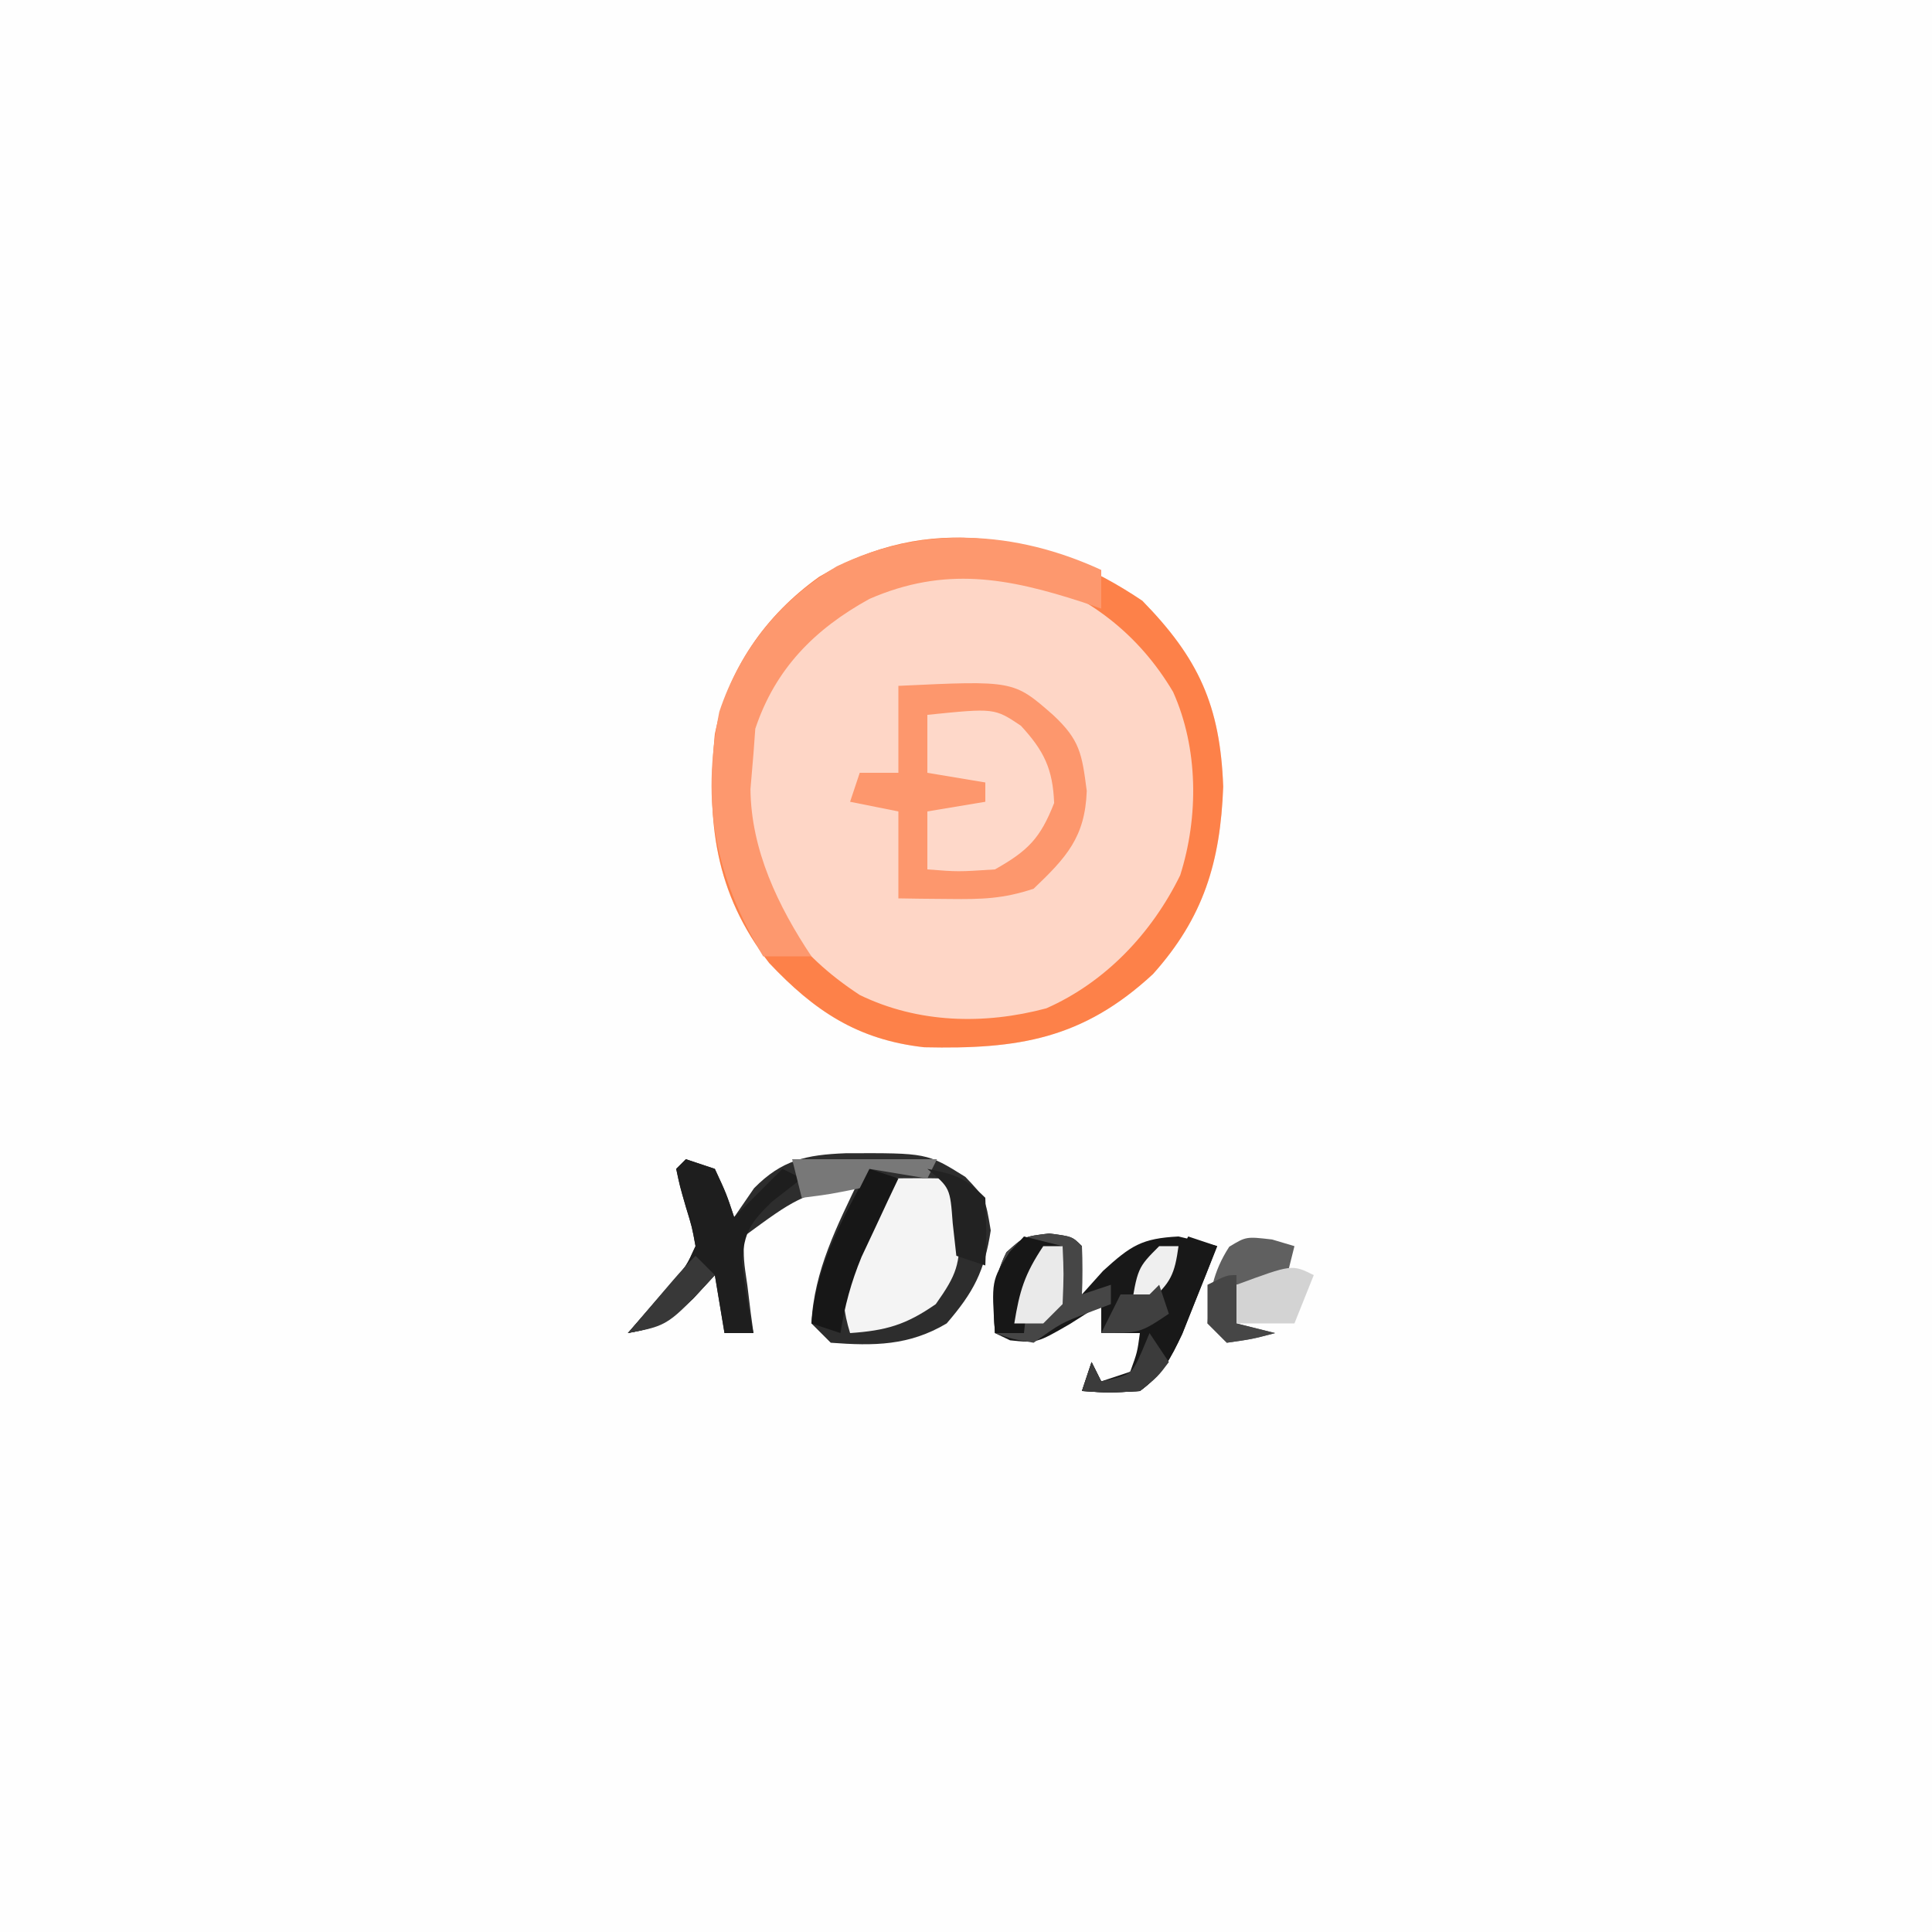 <?xml version="1.0" encoding="UTF-8"?>
<svg version="1.1" xmlns="http://www.w3.org/2000/svg" width="200" height="200">
<rect width="100%" height="100%" fill="#808080" stroke="none"/>
<path d="M0 0 C66 0 132 0 200 0 C200 66 200 132 200 200 C134 200 68 200 0 200 C0 134 0 68 0 0 Z " fill="#FEFEFE" transform="translate(0,0)"/>
<path d="M0 0 C5.813 5.945 8.069 10.832 8.375 19.25 C8.086 27.048 6.342 32.802 1.105 38.648 C-6.163 45.375 -12.836 46.444 -22.582 46.223 C-29.47 45.452 -33.944 42.466 -38.625 37.5 C-44.254 30.214 -45.131 22.879 -44.25 13.812 C-42.874 7.059 -39.049 1.526 -33.445 -2.477 C-22.178 -9.198 -10.415 -7.01 0 0 Z " fill="#FED6C6" transform="translate(118.25,62.188)"/>
<path d="M0 0 C5.813 5.945 8.069 10.832 8.375 19.25 C8.086 27.048 6.342 32.802 1.105 38.648 C-6.163 45.375 -12.836 46.444 -22.582 46.223 C-29.47 45.452 -33.944 42.466 -38.625 37.5 C-44.254 30.214 -45.131 22.879 -44.25 13.812 C-42.874 7.059 -39.049 1.526 -33.445 -2.477 C-22.178 -9.198 -10.415 -7.01 0 0 Z M-36.5 5.375 C-40.767 11.319 -42.136 16.443 -41.25 23.812 C-39.376 31.429 -35.82 36.506 -29.25 40.812 C-23.237 43.74 -16.378 43.914 -9.938 42.195 C-3.809 39.49 0.99 34.404 3.922 28.422 C5.843 22.37 5.807 15.272 3.188 9.438 C-0.38 3.417 -5.585 -0.558 -12.207 -2.723 C-21.595 -4.859 -30.17 -1.834 -36.5 5.375 Z " fill="#FD8149" transform="translate(118.25,62.188)"/>
<path d="M0 0 C11.927 -0.564 11.927 -0.564 16 3 C18.792 5.599 19.001 7.009 19.5 10.875 C19.33 15.658 17.401 17.757 14 21 C10.851 22.05 8.612 22.101 5.312 22.062 C4.319 22.053 3.325 22.044 2.301 22.035 C1.162 22.018 1.162 22.018 0 22 C0 19.03 0 16.06 0 13 C-1.65 12.67 -3.3 12.34 -5 12 C-4.67 11.01 -4.34 10.02 -4 9 C-2.68 9 -1.36 9 0 9 C0 6.03 0 3.06 0 0 Z " fill="#FD976D" transform="translate(93,71)"/>
<path d="M0 0 C0.99 0.33 1.98 0.66 3 1 C4.188 3.562 4.188 3.562 5 6 C5.681 5.01 6.361 4.02 7.062 3 C9.95 0.071 12.464 -0.456 16.543 -0.617 C24.959 -0.65 24.959 -0.65 28.93 1.828 C31 4 31 4 31.562 7.375 C30.903 11.623 29.796 13.751 27 17 C23.102 19.318 19.469 19.337 15 19 C14.34 18.34 13.68 17.68 13 17 C13.267 11.521 15.673 6.869 18 2 C11.431 4.014 11.431 4.014 6 8 C5.977 10.45 5.977 10.45 6.375 13.125 C6.486 14.035 6.597 14.945 6.711 15.883 C6.806 16.581 6.902 17.28 7 18 C6.01 18 5.02 18 4 18 C3.67 16.02 3.34 14.04 3 12 C2.257 12.804 1.515 13.609 0.75 14.438 C-1.888 16.896 -2.675 17.382 -6 18 C-5.578 17.518 -5.157 17.036 -4.723 16.539 C-4.175 15.907 -3.627 15.276 -3.062 14.625 C-2.517 13.999 -1.972 13.372 -1.41 12.727 C0.07 11.044 0.07 11.044 1 9 C0.644 7.035 0.644 7.035 0 4.938 C-0.625 2.777 -0.625 2.777 -1 1 C-0.67 0.67 -0.34 0.34 0 0 Z " fill="#2D2D2D" transform="translate(71,120)"/>
<path d="M0 0 C0 1.32 0 2.64 0 4 C-0.629 3.783 -1.258 3.567 -1.906 3.344 C-9.701 0.808 -16.19 -0.396 -24 3 C-29.677 6.128 -33.746 10.238 -35.812 16.438 C-35.874 17.283 -35.936 18.129 -36 19 C-36.103 20.217 -36.206 21.434 -36.312 22.688 C-36.253 28.997 -33.445 34.833 -30 40 C-31.65 40 -33.3 40 -35 40 C-39.915 31.756 -41.467 24.371 -39.539 14.684 C-37.387 8.216 -33.22 3.112 -27.375 -0.375 C-18.48 -4.658 -8.857 -4.088 0 0 Z " fill="#FD986E" transform="translate(114,59)"/>
<path d="M0 0 C2.375 0.312 2.375 0.312 3.375 1.312 C3.416 2.979 3.418 4.646 3.375 6.312 C4.097 5.508 4.819 4.704 5.562 3.875 C8.442 1.252 9.573 0.507 13.375 0.312 C14.715 0.619 16.05 0.948 17.375 1.312 C16.614 3.254 15.84 5.19 15.062 7.125 C14.633 8.204 14.204 9.283 13.762 10.395 C12.511 13.027 11.701 14.604 9.375 16.312 C6.188 16.5 6.188 16.5 3.375 16.312 C3.705 15.322 4.035 14.332 4.375 13.312 C4.705 13.973 5.035 14.633 5.375 15.312 C6.365 14.982 7.355 14.652 8.375 14.312 C9.108 12.297 9.108 12.297 9.375 10.312 C8.055 10.312 6.735 10.312 5.375 10.312 C5.375 9.322 5.375 8.332 5.375 7.312 C4.303 7.993 3.23 8.674 2.125 9.375 C-1.287 11.347 -1.287 11.347 -4.062 11.062 C-4.578 10.815 -5.094 10.568 -5.625 10.312 C-5.847 7.06 -5.911 4.885 -4.438 1.938 C-2.625 0.312 -2.625 0.312 0 0 Z " fill="#181818" transform="translate(108.625,127.688)"/>
<path d="M0 0 C6.945 -0.706 6.945 -0.706 9.68 1.125 C12.079 3.728 12.984 5.599 13.125 9.125 C11.691 12.79 10.424 14.064 7 16 C3.188 16.25 3.188 16.25 0 16 C0 14.02 0 12.04 0 10 C1.98 9.67 3.96 9.34 6 9 C6 8.34 6 7.68 6 7 C3.03 6.505 3.03 6.505 0 6 C0 4.02 0 2.04 0 0 Z " fill="#FED8C9" transform="translate(96,74)"/>
<path d="M0 0 C2 -0.043 4 -0.041 6 0 C7.56 1.56 7.282 3.089 7.375 5.25 C7.328 8.942 7.107 9.85 4.875 13 C1.78 15.153 -0.272 15.74 -4 16 C-5.356 11.558 -4.591 9.294 -2.562 5.188 C-2.089 4.212 -1.616 3.236 -1.129 2.23 C-0.756 1.494 -0.384 0.758 0 0 Z " fill="#F4F4F4" transform="translate(92,122)"/>
<path d="M0 0 C0.99 0.33 1.98 0.66 3 1 C4.188 3.562 4.188 3.562 5 6 C6.65 4.35 8.3 2.7 10 1 C10.66 1.33 11.32 1.66 12 2 C10.989 2.784 9.979 3.567 8.938 4.375 C6.714 6.541 6.034 7.486 5.824 10.625 C6.098 13.124 6.466 15.545 7 18 C6.01 18 5.02 18 4 18 C3.67 16.02 3.34 14.04 3 12 C2.257 12.804 1.515 13.609 0.75 14.438 C-1.888 16.896 -2.675 17.382 -6 18 C-5.578 17.518 -5.157 17.036 -4.723 16.539 C-4.175 15.907 -3.627 15.276 -3.062 14.625 C-2.517 13.999 -1.972 13.372 -1.41 12.727 C0.07 11.044 0.07 11.044 1 9 C0.644 7.035 0.644 7.035 0 4.938 C-0.625 2.777 -0.625 2.777 -1 1 C-0.67 0.67 -0.34 0.34 0 0 Z " fill="#1E1E1E" transform="translate(71,120)"/>
<path d="M0 0 C2.375 0.312 2.375 0.312 3.375 1.312 C3.416 2.979 3.418 4.646 3.375 6.312 C4.365 5.982 5.355 5.652 6.375 5.312 C6.375 5.973 6.375 6.633 6.375 7.312 C5.612 7.601 4.849 7.89 4.062 8.188 C1.225 9.275 1.225 9.275 -1.625 11.312 C-3.812 10.938 -3.812 10.938 -5.625 10.312 C-5.847 7.06 -5.911 4.885 -4.438 1.938 C-2.625 0.312 -2.625 0.312 0 0 Z " fill="#464646" transform="translate(108.625,127.688)"/>
<path d="M0 0 C1.145 0.34 1.145 0.34 2.312 0.688 C1.982 2.007 1.653 3.328 1.312 4.688 C-0.338 4.688 -1.988 4.688 -3.688 4.688 C-3.688 6.008 -3.688 7.327 -3.688 8.688 C-2.368 9.018 -1.048 9.348 0.312 9.688 C-2.062 10.312 -2.062 10.312 -4.688 10.688 C-5.348 10.027 -6.008 9.367 -6.688 8.688 C-6.489 5.578 -6.137 3.385 -4.438 0.75 C-2.688 -0.312 -2.688 -0.312 0 0 Z " fill="#606060" transform="translate(131.688,128.312)"/>
<path d="M0 0 C0.99 0.33 1.98 0.66 3 1 C2.651 1.736 2.301 2.472 1.941 3.23 C1.486 4.206 1.031 5.182 0.562 6.188 C0.11 7.15 -0.342 8.113 -0.809 9.105 C-1.904 11.766 -2.55 14.168 -3 17 C-3.99 16.67 -4.98 16.34 -6 16 C-5.524 9.972 -2.803 5.233 0 0 Z " fill="#171717" transform="translate(90,121)"/>
<path d="M0 0 C0.99 0.33 1.98 0.66 3 1 C2.239 2.941 1.465 4.878 0.688 6.812 C0.258 7.891 -0.171 8.97 -0.613 10.082 C-1.864 12.714 -2.674 14.291 -5 16 C-8.188 16.188 -8.188 16.188 -11 16 C-10.67 15.01 -10.34 14.02 -10 13 C-9.67 13.66 -9.34 14.32 -9 15 C-5.859 14.342 -5.859 14.342 -4.902 11.855 C-4.584 10.975 -4.266 10.095 -3.938 9.188 C-2.772 6.019 -1.569 2.991 0 0 Z " fill="#181818" transform="translate(123,128)"/>
<path d="M0 0 C-0.66 1.65 -1.32 3.3 -2 5 C-3.98 5 -5.96 5 -8 5 C-8 3.68 -8 2.36 -8 1 C-2.25 -1.125 -2.25 -1.125 0 0 Z " fill="#D3D3D3" transform="translate(136,132)"/>
<path d="M0 0 C4.95 0 9.9 0 15 0 C14.67 0.66 14.34 1.32 14 2 C11.03 1.505 11.03 1.505 8 1 C7.67 1.66 7.34 2.32 7 3 C3.938 3.625 3.938 3.625 1 4 C0.67 2.68 0.34 1.36 0 0 Z " fill="#787878" transform="translate(82,120)"/>
<path d="M0 0 C1.32 0.33 2.64 0.66 4 1 C3.526 1.371 3.051 1.742 2.562 2.125 C0.478 4.626 0.354 6.816 0 10 C-0.99 10 -1.98 10 -3 10 C-3.369 4.585 -3.369 4.585 -1.5 1.625 C-1.005 1.089 -0.51 0.552 0 0 Z " fill="#171717" transform="translate(106,128)"/>
<path d="M0 0 C0.66 0 1.32 0 2 0 C2.125 2.875 2.125 2.875 2 6 C1.34 6.66 0.68 7.32 0 8 C-0.99 8 -1.98 8 -3 8 C-2.453 4.625 -1.945 2.918 0 0 Z " fill="#EAEAEA" transform="translate(108,129)"/>
<path d="M0 0 C2.867 0.573 3.861 0.861 6 3 C6.125 6.625 6.125 6.625 6 10 C5.01 9.67 4.02 9.34 3 9 C2.876 7.886 2.752 6.772 2.625 5.625 C2.353 1.969 2.353 1.969 0 0 Z " fill="#222222" transform="translate(96,121)"/>
<path d="M0 0 C0 1.65 0 3.3 0 5 C1.32 5.33 2.64 5.66 4 6 C1.625 6.625 1.625 6.625 -1 7 C-1.66 6.34 -2.32 5.68 -3 5 C-3 3.68 -3 2.36 -3 1 C-1 0 -1 0 0 0 Z " fill="#464646" transform="translate(128,132)"/>
<path d="M0 0 C0.66 0 1.32 0 2 0 C1.602 2.886 1.21 3.822 -1.062 5.75 C-1.702 6.162 -2.341 6.575 -3 7 C-2.25 2.25 -2.25 2.25 0 0 Z " fill="#EFEFEF" transform="translate(120,129)"/>
<path d="M0 0 C0.66 0.99 1.32 1.98 2 3 C0.875 4.5 0.875 4.5 -1 6 C-4.188 6.188 -4.188 6.188 -7 6 C-6.67 5.01 -6.34 4.02 -6 3 C-5.67 3.66 -5.34 4.32 -5 5 C-1.887 4.331 -1.887 4.331 -0.812 1.938 C-0.544 1.298 -0.276 0.659 0 0 Z " fill="#3B3B3B" transform="translate(119,138)"/>
<path d="M0 0 C0.33 0.99 0.66 1.98 1 3 C-2 5 -2 5 -6 5 C-5.34 3.68 -4.68 2.36 -4 1 C-3.01 1 -2.02 1 -1 1 C-0.67 0.67 -0.34 0.34 0 0 Z " fill="#404040" transform="translate(120,133)"/>
<path d="M0 0 C0.66 0.66 1.32 1.32 2 2 C-2.821 7.223 -2.821 7.223 -7 8 C-6.021 6.854 -5.042 5.708 -4.062 4.562 C-3.517 3.924 -2.972 3.286 -2.41 2.629 C-1.632 1.73 -0.841 0.841 0 0 Z " fill="#383838" transform="translate(72,130)"/>
</svg>
